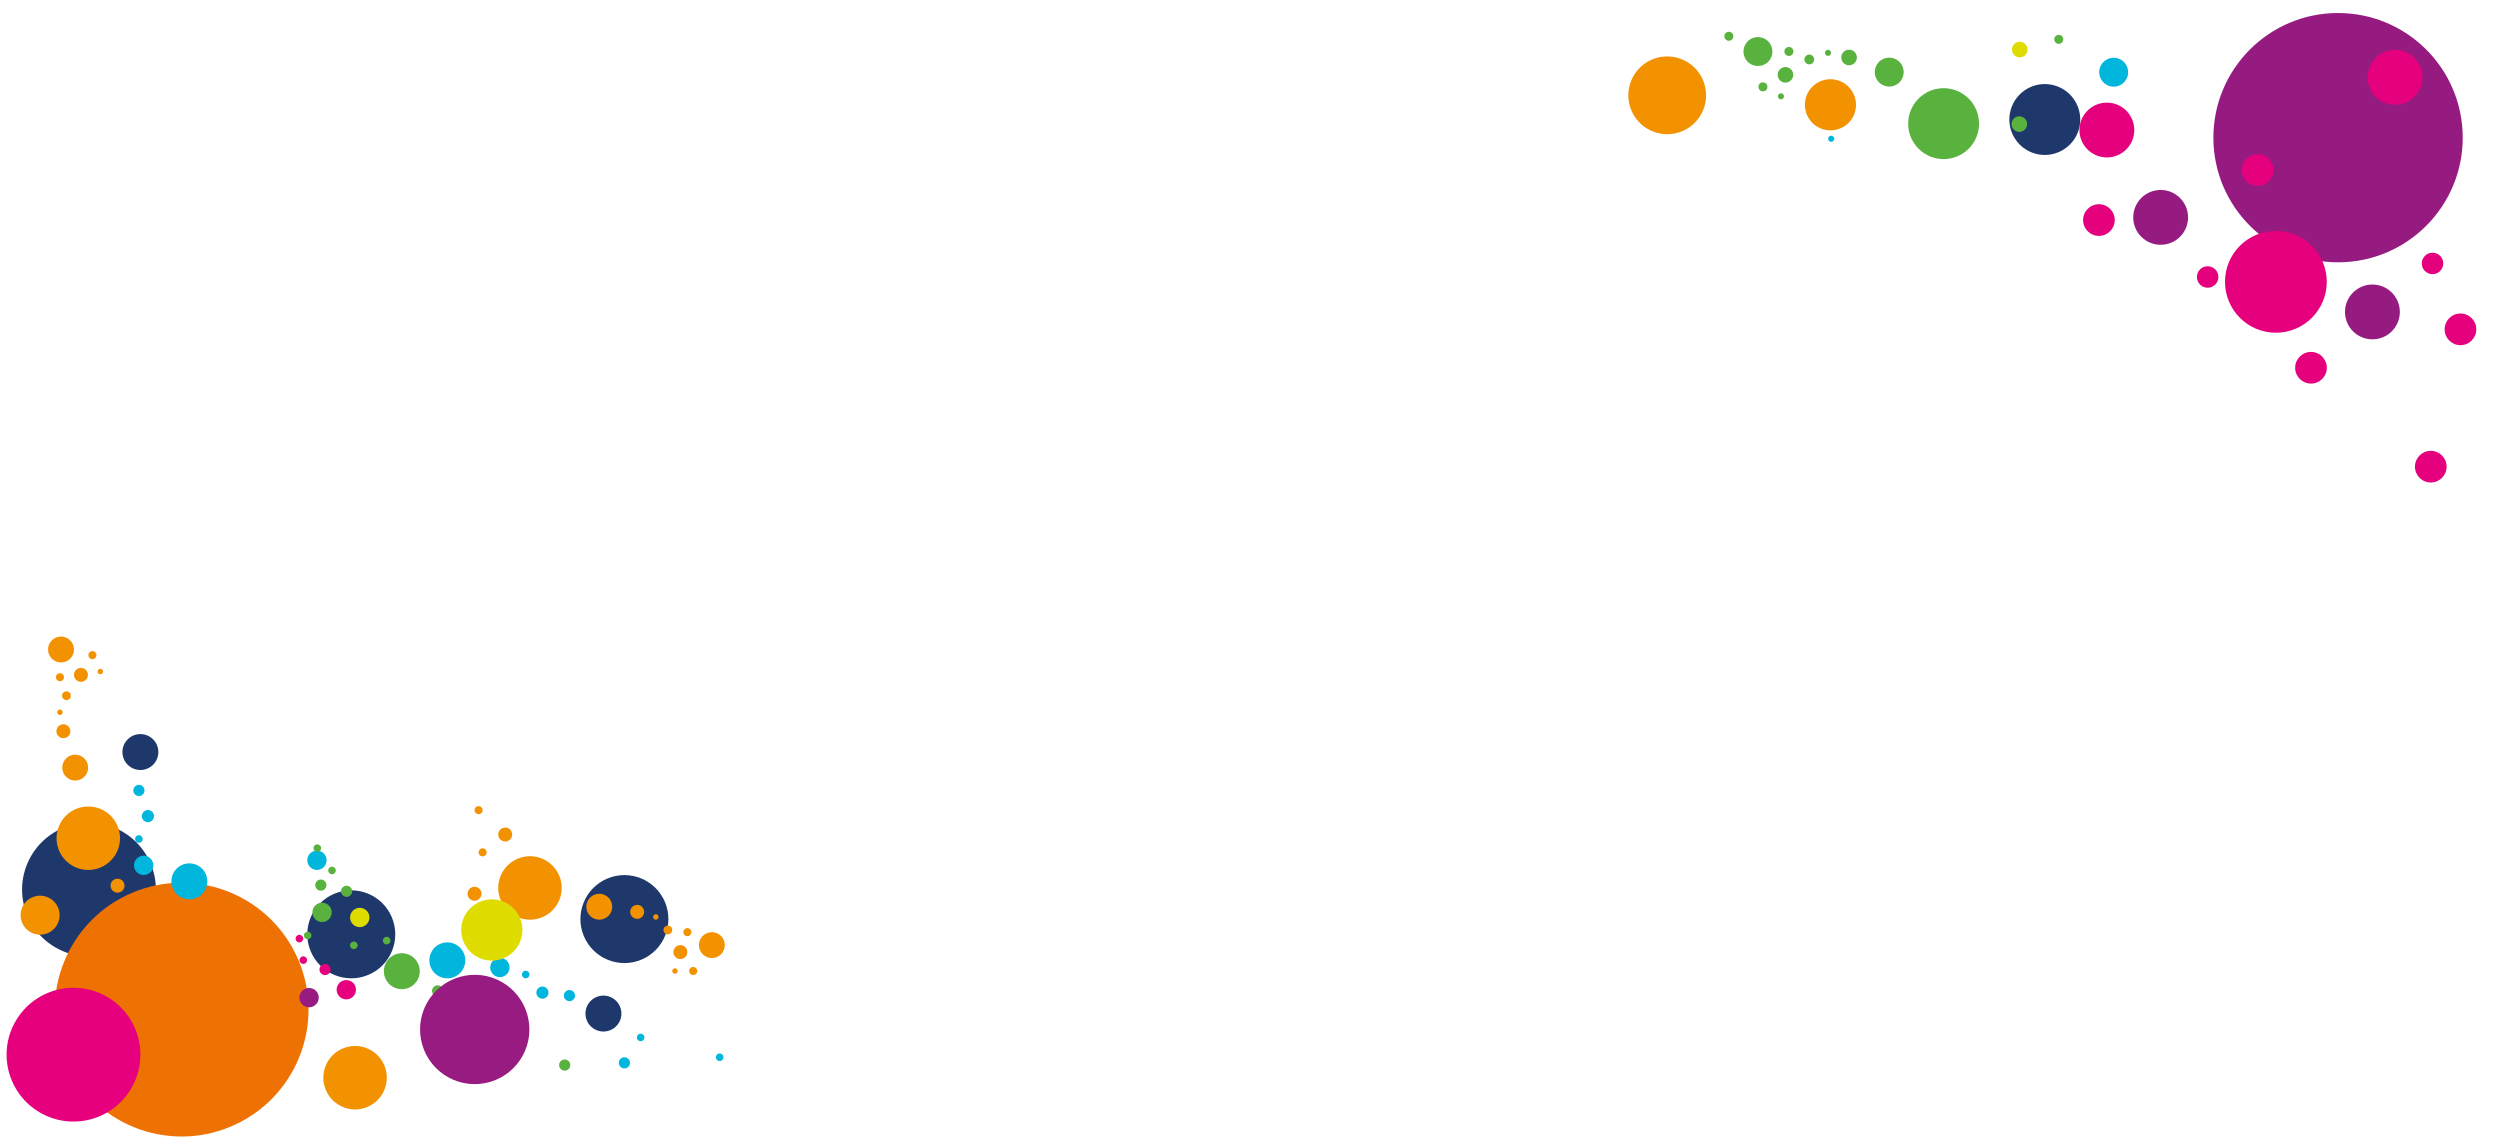 <?xml version="1.0" encoding="utf-8"?>
<!-- Generator: Adobe Illustrator 15.0.0, SVG Export Plug-In . SVG Version: 6.00 Build 0)  -->
<!DOCTYPE svg PUBLIC "-//W3C//DTD SVG 1.1//EN" "http://www.w3.org/Graphics/SVG/1.1/DTD/svg11.dtd">
<svg version="1.1" id="Layer_1" xmlns="http://www.w3.org/2000/svg" xmlns:xlink="http://www.w3.org/1999/xlink" x="0px" y="0px"
	 width="1920px" height="881.854px" viewBox="0 0 1920 881.854" enable-background="new 0 0 1920 881.854" xml:space="preserve">
<g>
	<path fill="#1F386C" d="M48.447,635.808c26.162-10.984,56.275,1.316,67.26,27.479c10.985,26.159-1.315,56.272-27.477,67.257
		c-26.162,10.986-56.274-1.316-67.257-27.477C9.985,676.906,22.288,646.794,48.447,635.808"/>
	<path fill="#1F386C" d="M238.631,730.642c-7.224-17.206,0.866-37.007,18.069-44.231c17.204-7.223,37.006,0.866,44.229,18.068
		c7.225,17.204-0.865,37.007-18.068,44.231C265.658,755.933,245.856,747.843,238.631,730.642"/>
	<path fill="#00B6DD" d="M330.833,742.894c-2.952-7.025,0.353-15.112,7.378-18.062c7.026-2.949,15.113,0.354,18.064,7.379
		c2.949,7.026-0.354,15.114-7.379,18.062C341.869,753.225,333.783,749.921,330.833,742.894"/>
	<path fill="#1F386C" d="M450.715,783.765c-2.949-7.025,0.354-15.112,7.379-18.062c7.026-2.948,15.112,0.354,18.062,7.378
		c2.951,7.024-0.352,15.114-7.379,18.063C461.751,794.095,453.666,790.791,450.715,783.765"/>
	<path fill="#00B6DD" d="M377.061,745.896c-1.588-3.784,0.19-8.139,3.976-9.729c3.782-1.588,8.138,0.19,9.727,3.976
		c1.588,3.783-0.19,8.138-3.974,9.726C383.003,751.458,378.648,749.68,377.061,745.896"/>
	<path fill="#00B6DD" d="M236.568,663.556c-1.588-3.784,0.191-8.14,3.976-9.729c3.784-1.588,8.139,0.19,9.727,3.975
		c1.59,3.784-0.188,8.14-3.973,9.729C242.514,669.118,238.16,667.34,236.568,663.556"/>
	<path fill="#00B6DD" d="M386.035,786.509c3.784-1.59,8.139,0.19,9.729,3.974c1.587,3.783-0.193,8.138-3.977,9.729
		c-3.783,1.588-8.138-0.191-9.727-3.975C380.473,792.452,382.251,788.098,386.035,786.509"/>
	<path fill="#00B6DD" d="M477.884,812.317c2.186-0.918,4.702,0.109,5.621,2.296c0.916,2.185-0.112,4.701-2.297,5.618
		c-2.185,0.918-4.703-0.109-5.62-2.294C474.67,815.752,475.698,813.234,477.884,812.317"/>
	<path fill="#00B6DD" d="M401.068,749.568c-0.624-1.482,0.073-3.188,1.555-3.813c1.484-0.621,3.191,0.076,3.814,1.559
		c0.622,1.482-0.074,3.189-1.558,3.812C403.397,751.748,401.69,751.051,401.068,749.568"/>
	<path fill="#00B6DD" d="M551.568,809.296c1.484-0.623,3.191,0.074,3.813,1.558c0.623,1.482-0.073,3.19-1.557,3.814
		c-1.482,0.62-3.189-0.076-3.812-1.559C549.389,811.625,550.085,809.92,551.568,809.296"/>
	<path fill="#00B6DD" d="M490.885,794.075c1.482-0.623,3.19,0.074,3.811,1.557c0.624,1.483-0.073,3.19-1.555,3.813
		c-1.484,0.622-3.189-0.074-3.813-1.558C488.705,796.403,489.401,794.697,490.885,794.075"/>
	<path fill="#00B6DD" d="M412.282,764.133c-0.998-2.378,0.119-5.111,2.495-6.109c2.376-0.996,5.109,0.121,6.105,2.496
		c1,2.375-0.117,5.109-2.493,6.105C416.014,767.625,413.28,766.507,412.282,764.133"/>
	<path fill="#00B6DD" d="M433.375,766.285c-0.918-2.188,0.111-4.702,2.297-5.621c2.184-0.916,4.702,0.11,5.62,2.296
		c0.916,2.186-0.11,4.704-2.296,5.62C436.809,769.499,434.292,768.47,433.375,766.285"/>
	<path fill="#1F386C" d="M466.465,674.705c17.205-7.223,37.007,0.865,44.23,18.07c7.224,17.203-0.865,37.007-18.068,44.229
		c-17.204,7.223-37.006-0.867-44.231-18.069C441.173,701.732,449.262,681.931,466.465,674.705"/>
	<path fill="#59B13E" d="M435.971,814.336c2.004,1.264,2.606,3.916,1.344,5.92c-1.265,2.008-3.917,2.607-5.921,1.344
		c-2.007-1.265-2.607-3.915-1.342-5.92C431.315,813.673,433.964,813.072,435.971,814.336"/>
	<path fill="#59B13E" d="M306.404,759.504c-7.523-1.21-12.642-8.289-11.431-15.814c1.209-7.522,8.289-12.64,15.812-11.431
		c7.523,1.211,12.64,8.29,11.431,15.812C321.007,755.595,313.927,760.713,306.404,759.504"/>
	<path fill="#59B13E" d="M246.167,708.033c-4.05-0.65-6.808-4.464-6.156-8.514c0.653-4.053,4.464-6.81,8.516-6.157
		c4.053,0.652,6.809,4.464,6.156,8.517C254.032,705.93,250.219,708.686,246.167,708.033"/>
	<path fill="#59B13E" d="M335.426,765.274c-2.34-0.376-3.933-2.579-3.555-4.921c0.376-2.338,2.578-3.931,4.917-3.555
		c2.342,0.376,3.933,2.579,3.557,4.92C339.97,764.06,337.766,765.651,335.426,765.274"/>
	<path fill="#59B13E" d="M235.838,721.312c-1.587-0.256-2.666-1.75-2.412-3.337c0.254-1.59,1.748-2.67,3.338-2.413
		c1.587,0.253,2.667,1.747,2.412,3.337C238.92,720.485,237.426,721.565,235.838,721.312"/>
	<path fill="#59B13E" d="M254.521,671.399c-1.588-0.257-2.669-1.751-2.414-3.339c0.256-1.586,1.751-2.668,3.339-2.412
		c1.586,0.255,2.667,1.748,2.41,3.337C257.602,670.575,256.109,671.654,254.521,671.399"/>
	<path fill="#59B13E" d="M243.226,654.242c-1.588-0.256-2.667-1.75-2.413-3.338c0.255-1.586,1.75-2.667,3.338-2.413
		c1.588,0.256,2.667,1.749,2.412,3.34C246.308,653.417,244.815,654.498,243.226,654.242"/>
	<path fill="#59B13E" d="M271.283,728.885c-1.588-0.254-2.667-1.75-2.412-3.337c0.255-1.587,1.749-2.668,3.338-2.412
		c1.587,0.253,2.667,1.749,2.412,3.336C274.367,728.061,272.873,729.14,271.283,728.885"/>
	<path fill="#59B13E" d="M296.508,725.258c-1.587-0.256-2.669-1.749-2.413-3.338c0.256-1.586,1.75-2.667,3.338-2.41
		c1.585,0.253,2.667,1.747,2.412,3.336C299.588,724.434,298.096,725.513,296.508,725.258"/>
	<path fill="#59B13E" d="M265.5,688.753c-2.34-0.376-3.934-2.579-3.555-4.917c0.376-2.342,2.576-3.935,4.917-3.559
		c2.342,0.376,3.933,2.579,3.557,4.92S267.839,689.131,265.5,688.753"/>
	<path fill="#59B13E" d="M245.723,684.009c-2.34-0.378-3.933-2.579-3.555-4.92c0.375-2.34,2.578-3.934,4.919-3.557
		c2.34,0.376,3.933,2.578,3.556,4.921C250.267,682.792,248.063,684.386,245.723,684.009"/>
	<path fill="#DEDC00" d="M275.123,711.971c-4.052-0.652-6.809-4.465-6.157-8.516c0.653-4.052,4.466-6.81,8.516-6.157
		c4.054,0.651,6.809,4.464,6.159,8.516C282.987,709.865,279.176,712.622,275.123,711.971"/>
	<path fill="#EE7203" d="M101.762,685.536c49.621-20.836,106.734,2.498,127.571,52.117c20.837,49.62-2.499,106.734-52.117,127.571
		c-49.619,20.836-106.735-2.498-127.57-52.117C28.809,763.486,52.143,706.373,101.762,685.536"/>
	<path fill="#F39200" d="M384.556,691.379c-5.212-12.408,0.623-26.693,13.035-31.904c12.41-5.213,26.694,0.623,31.905,13.034
		c5.212,12.409-0.623,26.694-13.033,31.906C404.05,709.625,389.766,703.791,384.556,691.379"/>
	<path fill="#F39200" d="M451.066,700.22c-2.127-5.068,0.256-10.901,5.323-13.03c5.068-2.127,10.902,0.256,13.031,5.323
		c2.127,5.068-0.256,10.902-5.324,13.03C459.028,707.67,453.194,705.287,451.066,700.22"/>
	<path fill="#F39200" d="M537.547,729.703c-2.129-5.068,0.254-10.902,5.322-13.03c5.069-2.129,10.903,0.254,13.03,5.323
		c2.127,5.067-0.256,10.901-5.324,13.029S539.674,734.771,537.547,729.703"/>
	<path fill="#F39200" d="M484.415,702.384c-1.146-2.729,0.136-5.87,2.866-7.017c2.729-1.146,5.871,0.137,7.018,2.867
		c1.145,2.729-0.137,5.871-2.868,7.018C488.702,706.396,485.56,705.113,484.415,702.384"/>
	<path fill="#F39200" d="M517.589,733.285c-1.144-2.729,0.139-5.871,2.869-7.016c2.729-1.147,5.87,0.135,7.015,2.865
		c1.146,2.73-0.136,5.873-2.866,7.019C521.877,737.3,518.735,736.015,517.589,733.285"/>
	<path fill="#F39200" d="M383.067,642.987c-1.146-2.73,0.137-5.871,2.866-7.018c2.73-1.146,5.871,0.137,7.018,2.867
		c1.146,2.729-0.136,5.871-2.866,7.017C387.356,647,384.212,645.716,383.067,642.987"/>
	<path fill="#F39200" d="M359.504,688.485c-1.146-2.729,0.139-5.869,2.866-7.016c2.73-1.146,5.873,0.137,7.018,2.867
		c1.148,2.729-0.136,5.87-2.866,7.017C363.791,692.498,360.652,691.215,359.504,688.485"/>
	<path fill="#F39200" d="M367.785,655.802c-0.662-1.577,0.08-3.391,1.657-4.053c1.577-0.663,3.391,0.077,4.054,1.655
		c0.662,1.577-0.08,3.391-1.657,4.055C370.263,658.12,368.449,657.379,367.785,655.802"/>
	<path fill="#F39200" d="M529.531,746.931c-0.663-1.577,0.079-3.393,1.655-4.053c1.576-0.664,3.39,0.077,4.055,1.653
		c0.66,1.578-0.082,3.393-1.659,4.055C532.007,749.248,530.193,748.506,529.531,746.931"/>
	<path fill="#F39200" d="M516.454,746.545c-0.449-1.071,0.053-2.301,1.125-2.751c1.068-0.449,2.3,0.055,2.749,1.124
		c0.449,1.069-0.054,2.301-1.122,2.75C518.133,748.117,516.902,747.613,516.454,746.545"/>
	<path fill="#F39200" d="M501.732,705.034c-0.45-1.07,0.055-2.302,1.123-2.75c1.071-0.449,2.301,0.055,2.75,1.124
		c0.449,1.068-0.053,2.301-1.124,2.75C503.413,706.606,502.183,706.104,501.732,705.034"/>
	<path fill="#F39200" d="M509.82,715.54c-0.717-1.716,0.086-3.687,1.801-4.407c1.714-0.718,3.687,0.087,4.405,1.801
		c0.72,1.713-0.087,3.686-1.798,4.405C512.513,718.059,510.54,717.254,509.82,715.54"/>
	<path fill="#F39200" d="M525.038,717.093c-0.662-1.577,0.08-3.391,1.656-4.053c1.577-0.663,3.392,0.077,4.056,1.655
		c0.662,1.575-0.08,3.391-1.659,4.053C527.516,719.41,525.7,718.67,525.038,717.093"/>
	<path fill="#F39200" d="M364.689,623.413c-0.662-1.576,0.08-3.392,1.657-4.054c1.576-0.662,3.393,0.077,4.051,1.655
		c0.665,1.577-0.079,3.392-1.654,4.055C367.167,625.73,365.352,624.989,364.689,623.413"/>
	<path fill="#F39200" d="M263.267,805.21c12.412-5.212,26.696,0.625,31.909,13.034c5.21,12.41-0.625,26.696-13.036,31.907
		c-12.409,5.21-26.693-0.625-31.906-13.035C245.021,824.708,250.858,810.422,263.267,805.21"/>
	<path fill="#F39200" d="M25,689.059c7.628-3.202,16.407,0.386,19.61,8.013c3.203,7.626-0.384,16.406-8.013,19.609
		c-7.626,3.203-16.407-0.385-19.607-8.012C13.785,701.041,17.373,692.262,25,689.059"/>
	<path fill="#971B81" d="M238.733,773.475c-4.033,0.753-7.914-1.908-8.666-5.941c-0.753-4.034,1.908-7.914,5.942-8.668
		c4.033-0.751,7.914,1.907,8.667,5.943C245.429,768.841,242.77,772.723,238.733,773.475"/>
	<path fill="#E6007D" d="M267.32,767.419c-4.032,0.753-7.914-1.908-8.667-5.942c-0.75-4.034,1.909-7.913,5.943-8.666
		c4.035-0.754,7.915,1.906,8.667,5.942C274.016,762.785,271.356,766.665,267.32,767.419"/>
	<path fill="#E6007D" d="M233.486,740.243c-1.583,0.296-3.101-0.748-3.397-2.327c-0.296-1.583,0.748-3.104,2.329-3.397
		c1.581-0.296,3.101,0.747,3.395,2.328C236.109,738.429,235.066,739.948,233.486,740.243"/>
	<path fill="#E6007D" d="M230.476,723.722c-1.584,0.294-3.102-0.749-3.398-2.329c-0.294-1.581,0.749-3.102,2.329-3.396
		c1.581-0.295,3.102,0.748,3.396,2.329S232.055,723.427,230.476,723.722"/>
	<path fill="#E6007D" d="M250.435,748.806c-2.33,0.435-4.572-1.104-5.006-3.432c-0.436-2.331,1.102-4.573,3.433-5.008
		c2.33-0.434,4.571,1.103,5.006,3.434C254.302,746.131,252.765,748.371,250.435,748.806"/>
	<path fill="#E6007D" d="M28.265,852.941c-23.726-15.561-30.344-47.41-14.782-71.134c15.56-23.728,47.409-30.346,71.135-14.784
		c23.724,15.561,30.342,47.411,14.782,71.135C83.838,861.884,51.989,868.502,28.265,852.941"/>
	<path fill="#DEDC00" d="M373.977,737.457c-12.824-2.063-21.55-14.131-19.486-26.953c2.064-12.822,14.132-21.551,26.953-19.488
		c12.829,2.064,21.551,14.127,19.489,26.953C398.865,730.793,386.802,739.52,373.977,737.457"/>
	<path fill="#971B81" d="M372.285,831.896c-22.782,4.256-44.707-10.782-48.959-33.563c-4.252-22.79,10.781-44.708,33.576-48.964
		c22.781-4.248,44.704,10.773,48.959,33.57C410.112,805.721,395.087,827.646,372.285,831.896"/>
	<path fill="#00B6DD" d="M155.747,686.019c-5.053,5.703-13.773,6.228-19.477,1.174c-5.701-5.055-6.228-13.774-1.173-19.477
		c5.055-5.702,13.775-6.229,19.476-1.173C160.277,671.596,160.802,680.314,155.747,686.019"/>
	<path fill="#1F386C" d="M118.145,586.721c-5.054,5.702-13.773,6.227-19.477,1.174c-5.702-5.056-6.227-13.774-1.174-19.477
		c5.053-5.703,13.775-6.23,19.477-1.174C122.674,572.299,123.2,581.018,118.145,586.721"/>
	<path fill="#00B6DD" d="M115.921,669.512c-2.722,3.07-7.418,3.354-10.49,0.631c-3.07-2.722-3.354-7.418-0.63-10.489
		c2.721-3.071,7.416-3.354,10.487-0.632C118.359,661.745,118.644,666.44,115.921,669.512"/>
	<path fill="#00B6DD" d="M108.831,646.281c-1.066,1.205-2.905,1.315-4.11,0.249c-1.203-1.066-1.313-2.907-0.248-4.111
		c1.066-1.203,2.907-1.314,4.111-0.247C109.787,643.238,109.898,645.079,108.831,646.281"/>
	<path fill="#00B6DD" d="M117.1,629.866c-1.71,1.93-4.657,2.106-6.586,0.397c-1.927-1.709-2.105-4.657-0.395-6.585
		c1.707-1.929,4.656-2.106,6.583-0.397C118.631,624.989,118.808,627.938,117.1,629.866"/>
	<path fill="#00B6DD" d="M109.903,609.922c-1.573,1.775-4.286,1.937-6.061,0.365c-1.773-1.573-1.938-4.286-0.366-6.061
		c1.573-1.773,4.287-1.938,6.061-0.365C111.312,605.435,111.475,608.147,109.903,609.922"/>
	<path fill="#F39200" d="M86.044,659.914c-8.926,10.072-24.33,11.002-34.402,2.072c-10.073-8.927-11.002-24.329-2.073-34.402
		c8.927-10.072,24.33-11.002,34.403-2.074C94.044,634.439,94.973,649.841,86.044,659.914"/>
	<path fill="#F39200" d="M65.2,596.139c-3.646,4.111-9.937,4.493-14.05,0.846c-4.113-3.645-4.493-9.936-0.848-14.05
		c3.646-4.113,9.937-4.493,14.05-0.846C68.466,585.732,68.845,592.024,65.2,596.139"/>
	<path fill="#F39200" d="M54.31,505.42c-3.646,4.116-9.936,4.494-14.05,0.848c-4.115-3.646-4.494-9.937-0.847-14.05
		c3.646-4.112,9.936-4.491,14.05-0.846C57.577,495.018,57.956,501.308,54.31,505.42"/>
	<path fill="#F39200" d="M52.705,565.143c-1.964,2.216-5.352,2.422-7.566,0.457c-2.216-1.964-2.421-5.351-0.456-7.566
		c1.964-2.216,5.352-2.42,7.567-0.456C54.464,559.54,54.668,562.929,52.705,565.143"/>
	<path fill="#F39200" d="M66.185,521.857c-1.964,2.213-5.351,2.418-7.566,0.453c-2.214-1.963-2.42-5.351-0.455-7.564
		c1.964-2.216,5.352-2.421,7.566-0.456C67.945,516.253,68.147,519.642,66.185,521.857"/>
	<path fill="#F39200" d="M94.289,683.745c-1.963,2.217-5.352,2.418-7.567,0.457c-2.214-1.966-2.42-5.354-0.455-7.567
		c1.962-2.217,5.35-2.421,7.565-0.456S96.251,681.529,94.289,683.745"/>
	<path fill="#F39200" d="M73.31,505.183c-1.134,1.28-3.091,1.397-4.37,0.263c-1.279-1.133-1.399-3.088-0.265-4.37
		c1.136-1.278,3.092-1.396,4.372-0.261C74.326,501.947,74.444,503.903,73.31,505.183"/>
	<path fill="#F39200" d="M78.627,517.136c-0.77,0.869-2.096,0.949-2.966,0.179c-0.868-0.77-0.947-2.097-0.178-2.965
		c0.77-0.869,2.097-0.949,2.964-0.18C79.316,514.941,79.396,516.269,78.627,517.136"/>
	<path fill="#F39200" d="M47.591,548.387c-0.77,0.869-2.098,0.949-2.965,0.181c-0.868-0.771-0.948-2.099-0.179-2.967
		c0.77-0.866,2.098-0.949,2.966-0.179C48.28,546.191,48.359,547.518,47.591,548.387"/>
	<path fill="#F39200" d="M53.556,536.545c-1.234,1.391-3.36,1.521-4.751,0.287c-1.39-1.234-1.519-3.361-0.286-4.751
		c1.232-1.392,3.36-1.518,4.75-0.286C54.661,533.029,54.788,535.155,53.556,536.545"/>
	<path fill="#F39200" d="M48.363,522.158c-1.135,1.279-3.091,1.396-4.371,0.263c-1.28-1.134-1.398-3.091-0.264-4.372
		c1.134-1.279,3.091-1.396,4.372-0.262C49.379,518.921,49.498,520.878,48.363,522.158"/>
</g>
<g>
	<path fill="#961B80" d="M1795.299,10c-52.865,0.153-95.58,43.188-95.425,96.046c0.225,52.899,43.221,95.601,96.073,95.416
		c52.892-0.163,95.604-43.196,95.426-96.045C1891.173,52.516,1848.188,9.837,1795.299,10"/>
	<path fill="#E5007E" d="M1747.746,177.349c-21.588,0.056-39.035,17.615-38.955,39.196c0.077,21.625,17.604,39.069,39.211,38.997
		c21.575-0.08,39.028-17.64,38.957-39.25C1786.877,194.718,1769.323,177.271,1747.746,177.349"/>
	<path fill="#961B80" d="M1659.306,145.902c-11.626,0.043-21.031,9.506-20.987,21.127c0.049,11.629,9.521,21.004,21.125,20.961
		c11.637-0.018,21.02-9.463,20.997-21.104C1680.395,155.257,1670.932,145.851,1659.306,145.902"/>
	<path fill="#961B80" d="M1821.938,218.51c-11.622,0.049-21.042,9.482-20.985,21.134c0.048,11.629,9.496,21.007,21.124,20.963
		c11.637-0.021,21.008-9.496,20.999-21.105C1843.028,227.874,1833.567,218.466,1821.938,218.51"/>
	<path fill="#E5007E" d="M1617.999,78.824c-11.629,0.044-21.044,9.477-20.986,21.128c0.044,11.628,9.521,21.004,21.122,20.963
		c11.638-0.021,21.021-9.467,20.996-21.103C1639.088,88.182,1629.628,78.772,1617.999,78.824"/>
	<path fill="#E5007E" d="M1839.328,38.332c-11.605,0.031-21.043,9.484-20.986,21.134c0.048,11.629,9.518,20.997,21.12,20.963
		c11.638-0.028,21.012-9.497,20.995-21.113C1860.415,47.687,1850.956,38.286,1839.328,38.332"/>
	<path fill="#E5007E" d="M1733.812,118.396c-6.703,0.006-12.154,5.488-12.114,12.206c0.012,6.704,5.482,12.133,12.21,12.117
		c6.697-0.031,12.154-5.488,12.114-12.206C1746.014,123.806,1740.53,118.357,1733.812,118.396"/>
	<path fill="#E5007E" d="M1889.585,240.774c-6.697,0.03-12.157,5.488-12.114,12.206c0.018,6.729,5.479,12.135,12.207,12.117
		c6.704-0.015,12.154-5.495,12.124-12.19C1901.781,246.18,1896.304,240.735,1889.585,240.774"/>
	<path fill="#E5007E" d="M1868.153,194.064c-4.562,0.025-8.264,3.733-8.222,8.284c0.009,4.575,3.713,8.227,8.287,8.215
		c4.547,0.009,8.224-3.708,8.218-8.281C1876.412,197.723,1872.705,194.072,1868.153,194.064"/>
	<path fill="#E5007E" d="M1695.444,204.47c-4.573,0.002-8.243,3.723-8.216,8.283c0.025,4.567,3.712,8.226,8.285,8.225
		c4.541-0.015,8.22-3.714,8.22-8.284C1703.726,208.116,1700.023,204.467,1695.444,204.47"/>
	<path fill="#E5007E" d="M1745.843,217.628c-7.316,0.01-13.192,5.952-13.184,13.25c0.037,7.307,5.978,13.181,13.276,13.177
		c7.279-0.033,13.189-5.962,13.151-13.269C1759.083,223.496,1753.128,217.595,1745.843,217.628"/>
	<path fill="#E5007E" d="M1774.787,270.273c-6.696,0.032-12.156,5.49-12.111,12.206c0.017,6.729,5.477,12.135,12.18,12.119
		c6.729-0.016,12.178-5.497,12.146-12.192C1786.961,275.687,1781.502,270.227,1774.787,270.273"/>
	<path fill="#E5007E" d="M1866.812,346.228c-6.72,0.04-12.156,5.49-12.139,12.218c0.033,6.695,5.481,12.132,12.209,12.115
		c6.729-0.018,12.129-5.486,12.134-12.223C1878.99,351.648,1873.505,346.198,1866.812,346.228"/>
	<path fill="#E5007E" d="M1611.925,156.852c-6.705,0.008-12.157,5.489-12.113,12.206c0.007,6.706,5.479,12.136,12.207,12.119
		c6.703-0.015,12.154-5.496,12.111-12.213C1624.122,162.256,1618.641,156.805,1611.925,156.852"/>
	<path fill="#1F386C" d="M1563.13,118.017c14.491,4.018,29.492-4.469,33.511-18.958c4.018-14.49-4.469-29.492-18.957-33.511
		c-14.489-4.018-29.493,4.47-33.512,18.958C1540.154,98.996,1548.641,113.999,1563.13,118.017"/>
	<path fill="#00B6DD" d="M1620.34,66.167c5.916,1.639,12.043-1.826,13.686-7.742c1.641-5.917-1.825-12.045-7.742-13.686
		c-5.917-1.641-12.045,1.825-13.686,7.743C1610.955,58.399,1614.422,64.525,1620.34,66.167"/>
	<path fill="#00B6DD" d="M1405.728,108.837c1.25,0.347,2.543-0.385,2.888-1.634c0.347-1.248-0.385-2.542-1.633-2.889
		c-1.248-0.345-2.542,0.386-2.887,1.634C1403.746,107.198,1404.479,108.491,1405.728,108.837"/>
	<path fill="#59B13E" d="M1510.014,115.969c11.604-9.564,13.255-26.721,3.69-38.322c-9.563-11.604-26.719-13.258-38.322-3.693
		c-11.603,9.562-13.256,26.721-3.691,38.324C1481.254,123.88,1498.411,125.532,1510.014,115.969"/>
	<path fill="#59B13E" d="M1458,63.952c4.738-3.906,5.413-10.913,1.507-15.652c-3.905-4.739-10.911-5.413-15.65-1.509
		c-4.737,3.908-5.412,10.914-1.508,15.652C1446.256,67.182,1453.262,67.856,1458,63.952"/>
	<path fill="#59B13E" d="M1357.164,48.164c4.738-3.906,5.412-10.912,1.507-15.651c-3.905-4.738-10.911-5.414-15.651-1.508
		c-4.735,3.907-5.412,10.914-1.508,15.652C1345.419,51.394,1352.425,52.068,1357.164,48.164"/>
	<path fill="#59B13E" d="M1423.898,48.762c2.554-2.104,2.916-5.877,0.813-8.428c-2.103-2.552-5.878-2.917-8.429-0.813
		c-2.552,2.105-2.915,5.878-0.812,8.429C1417.574,50.501,1421.348,50.864,1423.898,48.762"/>
	<path fill="#59B13E" d="M1375.036,62.076c2.552-2.103,2.915-5.876,0.812-8.428c-2.104-2.55-5.876-2.914-8.429-0.813
		c-2.552,2.105-2.914,5.879-0.812,8.432C1368.711,63.819,1372.483,64.181,1375.036,62.076"/>
	<path fill="#59B13E" d="M1554.638,99.932c2.553-2.104,2.916-5.877,0.812-8.43c-2.103-2.553-5.876-2.916-8.43-0.812
		c-2.55,2.103-2.914,5.877-0.811,8.428C1548.314,101.67,1552.086,102.035,1554.638,99.932"/>
	<path fill="#59B13E" d="M1356.138,69.364c1.474-1.212,1.684-3.394,0.469-4.868c-1.213-1.475-3.396-1.685-4.869-0.47
		c-1.474,1.213-1.683,3.395-0.469,4.868C1352.484,70.37,1354.664,70.579,1356.138,69.364"/>
	<path fill="#59B13E" d="M1369.269,75.779c0.999-0.826,1.143-2.305,0.317-3.305c-0.824-0.999-2.304-1.14-3.304-0.318
		c-0.999,0.825-1.143,2.303-0.316,3.304C1366.789,76.46,1368.269,76.602,1369.269,75.779"/>
	<path fill="#59B13E" d="M1405.397,42.384c1-0.827,1.144-2.305,0.318-3.305c-0.823-0.999-2.302-1.143-3.304-0.318
		c-0.999,0.825-1.142,2.303-0.317,3.303C1402.92,43.064,1404.398,43.207,1405.397,42.384"/>
	<path fill="#59B13E" d="M1391.939,48.566c1.604-1.32,1.83-3.69,0.51-5.29c-1.32-1.602-3.689-1.832-5.291-0.511
		c-1.603,1.321-1.83,3.689-0.51,5.291C1387.969,49.659,1390.338,49.887,1391.939,48.566"/>
	<path fill="#59B13E" d="M1376.086,42.194c1.475-1.215,1.684-3.395,0.469-4.87c-1.215-1.474-3.395-1.682-4.869-0.469
		c-1.474,1.216-1.686,3.397-0.47,4.869C1372.433,43.199,1374.611,43.409,1376.086,42.194"/>
	<path fill="#59B13E" d="M1329.975,30.525c1.474-1.215,1.683-3.395,0.469-4.868c-1.215-1.475-3.396-1.685-4.869-0.472
		c-1.475,1.215-1.684,3.396-0.469,4.87C1326.32,31.53,1328.5,31.739,1329.975,30.525"/>
	<path fill="#59B13E" d="M1583.328,32.889c1.475-1.215,1.685-3.394,0.47-4.869c-1.215-1.475-3.394-1.685-4.87-0.469
		c-1.473,1.214-1.682,3.394-0.468,4.87C1579.675,33.895,1581.854,34.104,1583.328,32.889"/>
	<path fill="#DEDC00" d="M1554.983,42.694c2.552-2.104,2.915-5.876,0.812-8.428s-5.878-2.916-8.429-0.813
		c-2.552,2.105-2.915,5.877-0.812,8.43C1548.656,44.436,1552.43,44.797,1554.983,42.694"/>
	<path fill="#F39200" d="M1272.437,101.983c15.894,4.409,32.354-4.902,36.761-20.796c4.407-15.892-4.901-32.351-20.795-36.759
		c-15.895-4.408-32.353,4.902-36.76,20.795C1247.233,81.117,1256.543,97.575,1272.437,101.983"/>
	<path fill="#F39200" d="M1400.537,99.41c10.451,2.9,21.276-3.223,24.175-13.674c2.897-10.454-3.224-21.275-13.677-24.175
		c-10.451-2.898-21.272,3.225-24.172,13.676C1383.963,85.689,1390.086,96.511,1400.537,99.41"/>
</g>
</svg>
